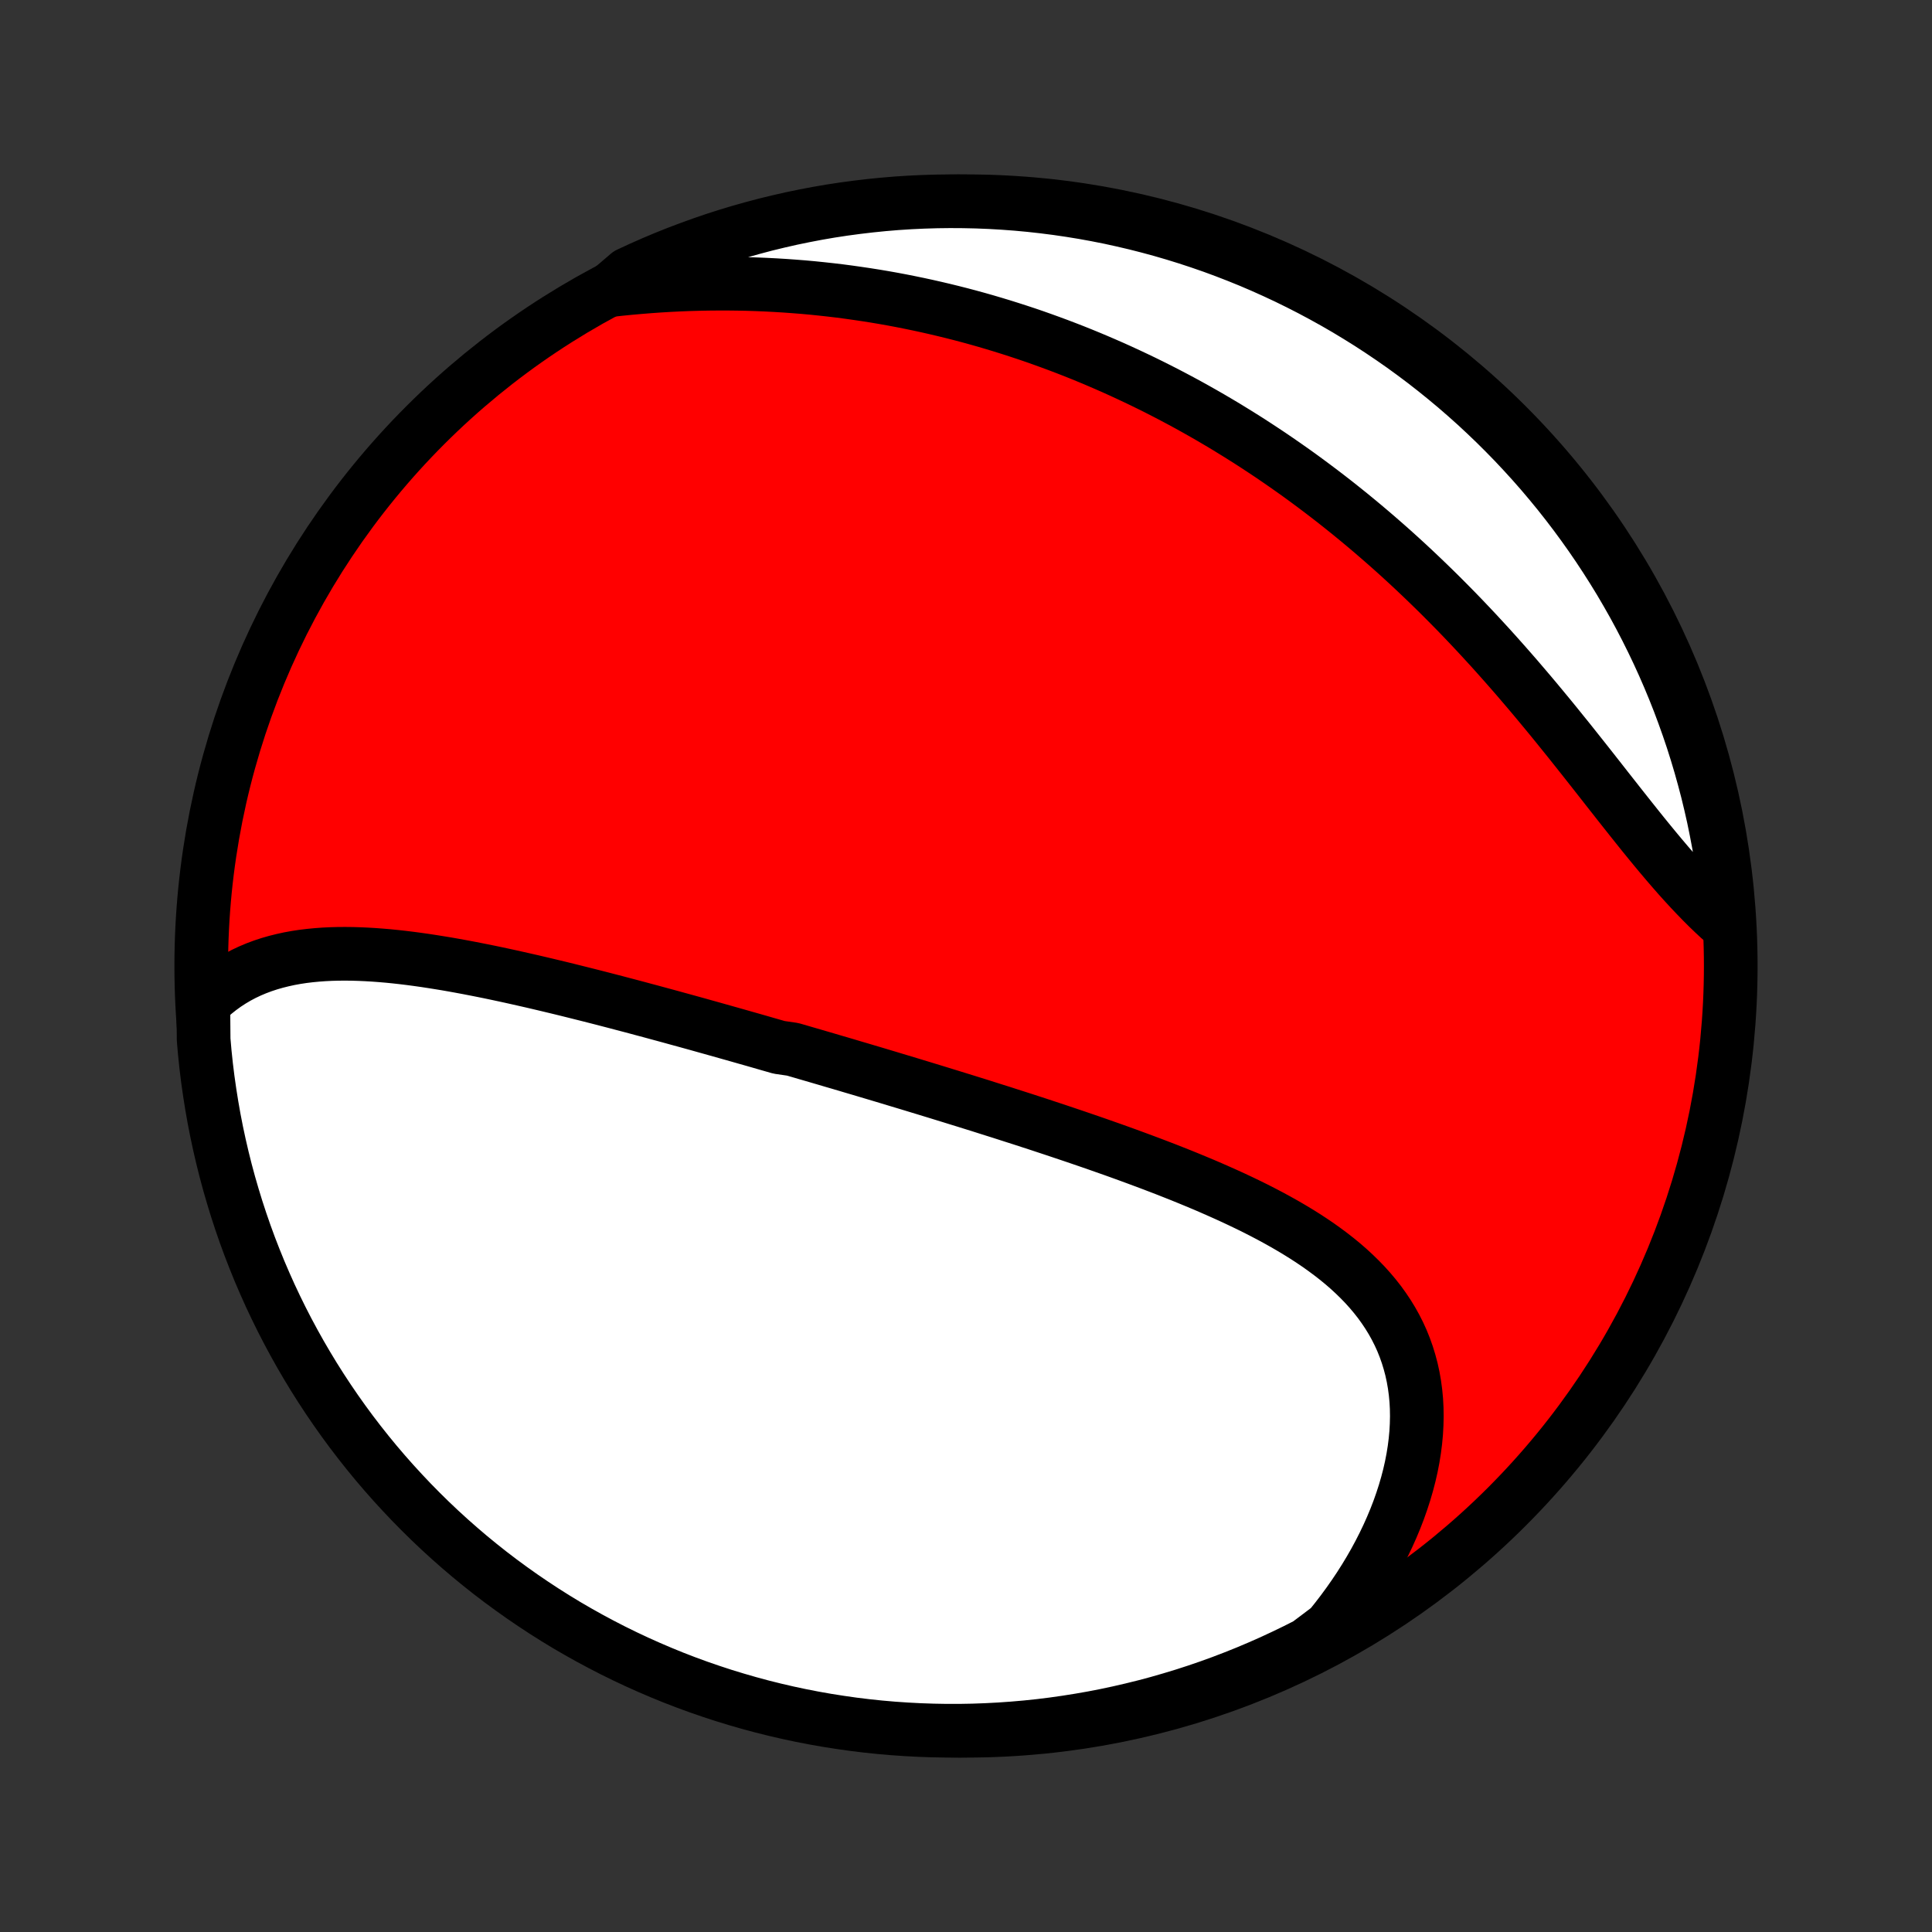 <?xml version="1.0" encoding="utf-8" standalone="no"?>
<!DOCTYPE svg PUBLIC "-//W3C//DTD SVG 1.1//EN"
  "http://www.w3.org/Graphics/SVG/1.1/DTD/svg11.dtd">
<!-- Created with matplotlib (http://matplotlib.org/) -->
<svg height="72pt" version="1.1" viewBox="0 0 72 72" width="72pt" xmlns="http://www.w3.org/2000/svg" xmlns:xlink="http://www.w3.org/1999/xlink">
 <rect x="0" y="0" width="72" height="72" fill="#333333" stroke="none"/>
 <defs>
  <style type="text/css">
*{stroke-linecap:butt;stroke-linejoin:round;}
  </style>
 </defs>
 <g id="figure_1">
  <g id="patch_1">
   <path d="
M0 72
L72 72
L72 0
L0 0
z
" style="fill:none;"/>
  </g>
  <g id="axes_1">
   <g id="PatchCollection_1">
    <defs>
     <path d="
M36 -7.5
C43.558 -7.5 50.808 -10.503 56.153 -15.848
C61.497 -21.192 64.5 -28.442 64.5 -36
C64.5 -43.558 61.497 -50.808 56.153 -56.153
C50.808 -61.497 43.558 -64.5 36 -64.5
C28.442 -64.5 21.192 -61.497 15.848 -56.153
C10.503 -50.808 7.5 -43.558 7.5 -36
C7.5 -28.442 10.503 -21.192 15.848 -15.848
C21.192 -10.503 28.442 -7.5 36 -7.5
z
" id="C0_0_a811fe30f3"/>
     <path d="
M7.578 -34.608
L7.777 -34.802
L7.982 -34.983
L8.193 -35.151
L8.408 -35.307
L8.629 -35.451
L8.854 -35.584
L9.083 -35.705
L9.316 -35.815
L9.553 -35.915
L9.794 -36.005
L10.037 -36.085
L10.284 -36.156
L10.533 -36.218
L10.784 -36.273
L11.038 -36.319
L11.294 -36.358
L11.552 -36.389
L11.812 -36.414
L12.073 -36.433
L12.336 -36.446
L12.6 -36.453
L12.865 -36.455
L13.131 -36.452
L13.398 -36.444
L13.666 -36.432
L13.934 -36.416
L14.203 -36.396
L14.472 -36.373
L14.741 -36.346
L15.011 -36.316
L15.281 -36.283
L15.551 -36.247
L15.821 -36.209
L16.091 -36.168
L16.36 -36.125
L16.63 -36.081
L16.899 -36.034
L17.168 -35.985
L17.437 -35.935
L17.705 -35.883
L17.973 -35.83
L18.24 -35.776
L18.507 -35.72
L18.774 -35.663
L19.04 -35.605
L19.305 -35.546
L19.57 -35.486
L19.834 -35.426
L20.098 -35.364
L20.361 -35.302
L20.624 -35.239
L20.886 -35.176
L21.147 -35.112
L21.408 -35.047
L21.668 -34.982
L21.928 -34.917
L22.187 -34.851
L22.445 -34.785
L22.703 -34.718
L22.961 -34.651
L23.218 -34.583
L23.474 -34.516
L23.73 -34.448
L23.986 -34.379
L24.241 -34.311
L24.495 -34.242
L24.75 -34.173
L25.003 -34.104
L25.257 -34.034
L25.51 -33.965
L25.763 -33.895
L26.016 -33.825
L26.268 -33.754
L26.52 -33.684
L26.772 -33.613
L27.024 -33.542
L27.276 -33.471
L27.527 -33.4
L27.779 -33.328
L28.03 -33.257
L28.282 -33.185
L28.534 -33.112
L28.785 -33.04
L29.037 -32.968
L29.54 -32.895
L29.792 -32.822
L30.045 -32.748
L30.297 -32.675
L30.55 -32.601
L30.803 -32.527
L31.057 -32.452
L31.311 -32.378
L31.565 -32.303
L31.82 -32.227
L32.075 -32.152
L32.33 -32.076
L32.586 -32
L32.843 -31.923
L33.1 -31.846
L33.358 -31.768
L33.617 -31.69
L33.876 -31.612
L34.136 -31.533
L34.396 -31.454
L34.658 -31.374
L34.92 -31.294
L35.182 -31.213
L35.446 -31.132
L35.71 -31.05
L35.976 -30.968
L36.242 -30.885
L36.509 -30.802
L36.776 -30.717
L37.045 -30.632
L37.315 -30.547
L37.585 -30.46
L37.857 -30.373
L38.129 -30.286
L38.402 -30.197
L38.676 -30.108
L38.951 -30.017
L39.227 -29.926
L39.503 -29.834
L39.78 -29.741
L40.059 -29.647
L40.337 -29.552
L40.617 -29.456
L40.897 -29.359
L41.178 -29.26
L41.46 -29.161
L41.742 -29.06
L42.024 -28.958
L42.307 -28.854
L42.59 -28.749
L42.874 -28.643
L43.157 -28.535
L43.441 -28.426
L43.725 -28.314
L44.008 -28.202
L44.291 -28.087
L44.574 -27.97
L44.856 -27.852
L45.137 -27.731
L45.417 -27.608
L45.697 -27.483
L45.975 -27.356
L46.251 -27.226
L46.526 -27.094
L46.799 -26.959
L47.069 -26.821
L47.338 -26.68
L47.603 -26.536
L47.866 -26.389
L48.126 -26.238
L48.382 -26.084
L48.634 -25.927
L48.882 -25.765
L49.126 -25.6
L49.364 -25.43
L49.598 -25.256
L49.826 -25.078
L50.049 -24.895
L50.265 -24.707
L50.474 -24.514
L50.677 -24.316
L50.873 -24.113
L51.06 -23.905
L51.24 -23.691
L51.412 -23.472
L51.574 -23.247
L51.728 -23.017
L51.873 -22.78
L52.008 -22.538
L52.133 -22.291
L52.248 -22.038
L52.352 -21.779
L52.446 -21.514
L52.529 -21.244
L52.602 -20.969
L52.663 -20.689
L52.713 -20.403
L52.752 -20.113
L52.78 -19.819
L52.796 -19.521
L52.801 -19.218
L52.794 -18.912
L52.777 -18.603
L52.748 -18.291
L52.708 -17.976
L52.657 -17.658
L52.595 -17.339
L52.522 -17.018
L52.438 -16.696
L52.344 -16.374
L52.239 -16.05
L52.125 -15.727
L52 -15.403
L51.865 -15.08
L51.721 -14.758
L51.567 -14.437
L51.404 -14.117
L51.232 -13.799
L51.051 -13.483
L50.862 -13.17
L50.664 -12.859
L50.457 -12.55
L50.243 -12.245
L50.021 -11.943
L49.791 -11.644
L49.554 -11.349
L49.169 -11.058
L48.726 -10.725
L48.279 -10.499
L47.828 -10.281
L47.374 -10.07
L46.916 -9.868
L46.455 -9.673
L45.99 -9.487
L45.523 -9.308
L45.053 -9.138
L44.58 -8.976
L44.104 -8.822
L43.626 -8.677
L43.146 -8.539
L42.663 -8.41
L42.178 -8.29
L41.692 -8.178
L41.204 -8.074
L40.714 -7.979
L40.223 -7.893
L39.73 -7.815
L39.236 -7.745
L38.742 -7.684
L38.246 -7.632
L37.75 -7.589
L37.253 -7.554
L36.756 -7.528
L36.259 -7.51
L35.761 -7.501
L35.264 -7.501
L34.767 -7.51
L34.27 -7.527
L33.774 -7.553
L33.279 -7.587
L32.784 -7.63
L32.29 -7.682
L31.797 -7.742
L31.306 -7.812
L30.816 -7.889
L30.328 -7.975
L29.841 -8.07
L29.357 -8.173
L28.874 -8.285
L28.393 -8.405
L27.915 -8.534
L27.44 -8.671
L26.966 -8.816
L26.496 -8.97
L26.029 -9.131
L25.564 -9.301
L25.103 -9.479
L24.645 -9.666
L24.191 -9.86
L23.74 -10.062
L23.293 -10.272
L22.849 -10.49
L22.41 -10.716
L21.975 -10.949
L21.544 -11.19
L21.117 -11.438
L20.696 -11.694
L20.278 -11.958
L19.866 -12.229
L19.458 -12.507
L19.056 -12.792
L18.658 -13.084
L18.266 -13.383
L17.88 -13.689
L17.498 -14.002
L17.123 -14.322
L16.753 -14.648
L16.389 -14.981
L16.031 -15.32
L15.68 -15.665
L15.334 -16.017
L14.995 -16.375
L14.662 -16.738
L14.335 -17.108
L14.015 -17.483
L13.702 -17.864
L13.396 -18.25
L13.096 -18.642
L12.804 -19.039
L12.518 -19.442
L12.24 -19.849
L11.969 -20.261
L11.705 -20.678
L11.449 -21.1
L11.2 -21.526
L10.959 -21.957
L10.725 -22.392
L10.499 -22.831
L10.281 -23.274
L10.07 -23.721
L9.868 -24.172
L9.673 -24.626
L9.487 -25.084
L9.308 -25.545
L9.138 -26.009
L8.976 -26.477
L8.822 -26.947
L8.677 -27.42
L8.539 -27.896
L8.41 -28.374
L8.29 -28.854
L8.178 -29.337
L8.074 -29.822
L7.979 -30.308
L7.893 -30.796
L7.815 -31.286
L7.745 -31.777
L7.684 -32.27
L7.632 -32.764
L7.589 -33.258
z
" id="C0_1_cac64a9ec0"/>
     <path d="
M22.713 -61.185
L23.088 -61.227
L23.462 -61.264
L23.834 -61.297
L24.205 -61.327
L24.576 -61.353
L24.944 -61.375
L25.312 -61.393
L25.677 -61.408
L26.042 -61.418
L26.404 -61.425
L26.765 -61.428
L27.124 -61.428
L27.482 -61.424
L27.837 -61.417
L28.191 -61.406
L28.543 -61.391
L28.893 -61.373
L29.241 -61.352
L29.587 -61.327
L29.931 -61.3
L30.274 -61.269
L30.614 -61.234
L30.952 -61.197
L31.289 -61.157
L31.623 -61.113
L31.956 -61.066
L32.287 -61.017
L32.616 -60.965
L32.943 -60.91
L33.268 -60.852
L33.592 -60.791
L33.913 -60.727
L34.233 -60.661
L34.551 -60.592
L34.868 -60.52
L35.182 -60.446
L35.496 -60.369
L35.807 -60.29
L36.117 -60.208
L36.426 -60.123
L36.733 -60.036
L37.038 -59.946
L37.342 -59.854
L37.645 -59.759
L37.946 -59.662
L38.246 -59.563
L38.545 -59.461
L38.842 -59.356
L39.138 -59.249
L39.433 -59.14
L39.727 -59.028
L40.02 -58.914
L40.312 -58.797
L40.602 -58.678
L40.892 -58.556
L41.18 -58.432
L41.468 -58.306
L41.754 -58.177
L42.04 -58.045
L42.325 -57.911
L42.609 -57.775
L42.892 -57.636
L43.175 -57.494
L43.457 -57.35
L43.738 -57.203
L44.018 -57.054
L44.298 -56.902
L44.577 -56.747
L44.855 -56.59
L45.133 -56.43
L45.41 -56.267
L45.687 -56.102
L45.962 -55.933
L46.238 -55.762
L46.513 -55.589
L46.787 -55.412
L47.061 -55.232
L47.335 -55.05
L47.608 -54.864
L47.88 -54.676
L48.152 -54.485
L48.424 -54.291
L48.695 -54.093
L48.965 -53.893
L49.236 -53.689
L49.505 -53.483
L49.775 -53.273
L50.043 -53.06
L50.312 -52.844
L50.579 -52.625
L50.846 -52.403
L51.113 -52.177
L51.379 -51.948
L51.645 -51.716
L51.91 -51.481
L52.174 -51.243
L52.438 -51.001
L52.701 -50.756
L52.963 -50.508
L53.224 -50.257
L53.485 -50.003
L53.745 -49.746
L54.004 -49.485
L54.263 -49.222
L54.52 -48.956
L54.776 -48.687
L55.032 -48.415
L55.286 -48.14
L55.54 -47.863
L55.792 -47.583
L56.043 -47.301
L56.293 -47.017
L56.542 -46.731
L56.789 -46.442
L57.036 -46.152
L57.281 -45.86
L57.524 -45.567
L57.767 -45.273
L58.008 -44.977
L58.247 -44.681
L58.486 -44.385
L58.722 -44.088
L58.958 -43.791
L59.192 -43.495
L59.425 -43.199
L59.656 -42.905
L59.886 -42.611
L60.115 -42.32
L60.343 -42.03
L60.57 -41.743
L60.795 -41.459
L61.019 -41.178
L61.242 -40.9
L61.465 -40.626
L61.686 -40.357
L61.907 -40.092
L62.127 -39.832
L62.346 -39.578
L62.564 -39.329
L62.782 -39.087
L63 -38.85
L63.217 -38.621
L63.433 -38.398
L63.649 -38.182
L63.865 -37.974
L64.08 -37.774
L64.424 -37.581
L64.383 -38.086
L64.333 -38.582
L64.275 -39.077
L64.209 -39.571
L64.134 -40.064
L64.05 -40.556
L63.957 -41.046
L63.857 -41.535
L63.747 -42.022
L63.63 -42.507
L63.503 -42.99
L63.369 -43.471
L63.226 -43.95
L63.075 -44.427
L62.915 -44.901
L62.747 -45.372
L62.572 -45.84
L62.388 -46.305
L62.196 -46.767
L61.996 -47.226
L61.788 -47.682
L61.572 -48.134
L61.349 -48.582
L61.118 -49.026
L60.879 -49.467
L60.632 -49.903
L60.379 -50.335
L60.117 -50.763
L59.848 -51.186
L59.572 -51.605
L59.289 -52.019
L58.999 -52.427
L58.702 -52.831
L58.398 -53.23
L58.087 -53.624
L57.769 -54.012
L57.445 -54.395
L57.114 -54.772
L56.776 -55.143
L56.433 -55.509
L56.083 -55.868
L55.727 -56.222
L55.365 -56.569
L54.997 -56.911
L54.623 -57.245
L54.244 -57.574
L53.859 -57.895
L53.469 -58.21
L53.073 -58.519
L52.672 -58.82
L52.266 -59.115
L51.855 -59.402
L51.44 -59.682
L51.019 -59.956
L50.594 -60.221
L50.165 -60.48
L49.731 -60.731
L49.293 -60.974
L48.851 -61.21
L48.405 -61.438
L47.955 -61.659
L47.502 -61.871
L47.045 -62.076
L46.585 -62.273
L46.122 -62.461
L45.655 -62.642
L45.186 -62.815
L44.713 -62.979
L44.239 -63.135
L43.761 -63.283
L43.281 -63.423
L42.799 -63.554
L42.315 -63.677
L41.829 -63.791
L41.342 -63.898
L40.852 -63.995
L40.361 -64.084
L39.869 -64.164
L39.376 -64.236
L38.881 -64.299
L38.386 -64.354
L37.89 -64.4
L37.393 -64.437
L36.896 -64.466
L36.399 -64.486
L35.902 -64.497
L35.404 -64.5
L34.907 -64.494
L34.41 -64.479
L33.914 -64.456
L33.418 -64.424
L32.923 -64.383
L32.429 -64.333
L31.936 -64.275
L31.445 -64.209
L30.954 -64.134
L30.465 -64.05
L29.978 -63.957
L29.493 -63.857
L29.01 -63.747
L28.529 -63.63
L28.05 -63.503
L27.573 -63.369
L27.099 -63.226
L26.628 -63.075
L26.16 -62.915
L25.695 -62.747
L25.233 -62.572
L24.774 -62.388
L24.318 -62.196
L23.866 -61.996
L23.418 -61.788
z
" id="C0_2_427a910a6c"/>
    </defs>
    <g clip-path="url(#p1bffca34e9)">
     <use style="fill:#ff0000;stroke:#000000;stroke-width:2.0;" x="0.0" xlink:href="#C0_0_a811fe30f3" y="72.0"/>
    </g>
    <g clip-path="url(#p1bffca34e9)">
     <use style="fill:#ffffff;stroke:#000000;stroke-width:2.0;" x="0.0" xlink:href="#C0_1_cac64a9ec0" y="72.0"/>
    </g>
    <g clip-path="url(#p1bffca34e9)">
     <use style="fill:#ffffff;stroke:#000000;stroke-width:2.0;" x="0.0" xlink:href="#C0_2_427a910a6c" y="72.0"/>
    </g>
   </g>
  </g>
 </g>
 <defs>
  <clipPath id="p1bffca34e9">
   <rect height="72.0" width="72.0" x="0.0" y="0.0"/>
  </clipPath>
 </defs>
</svg>
